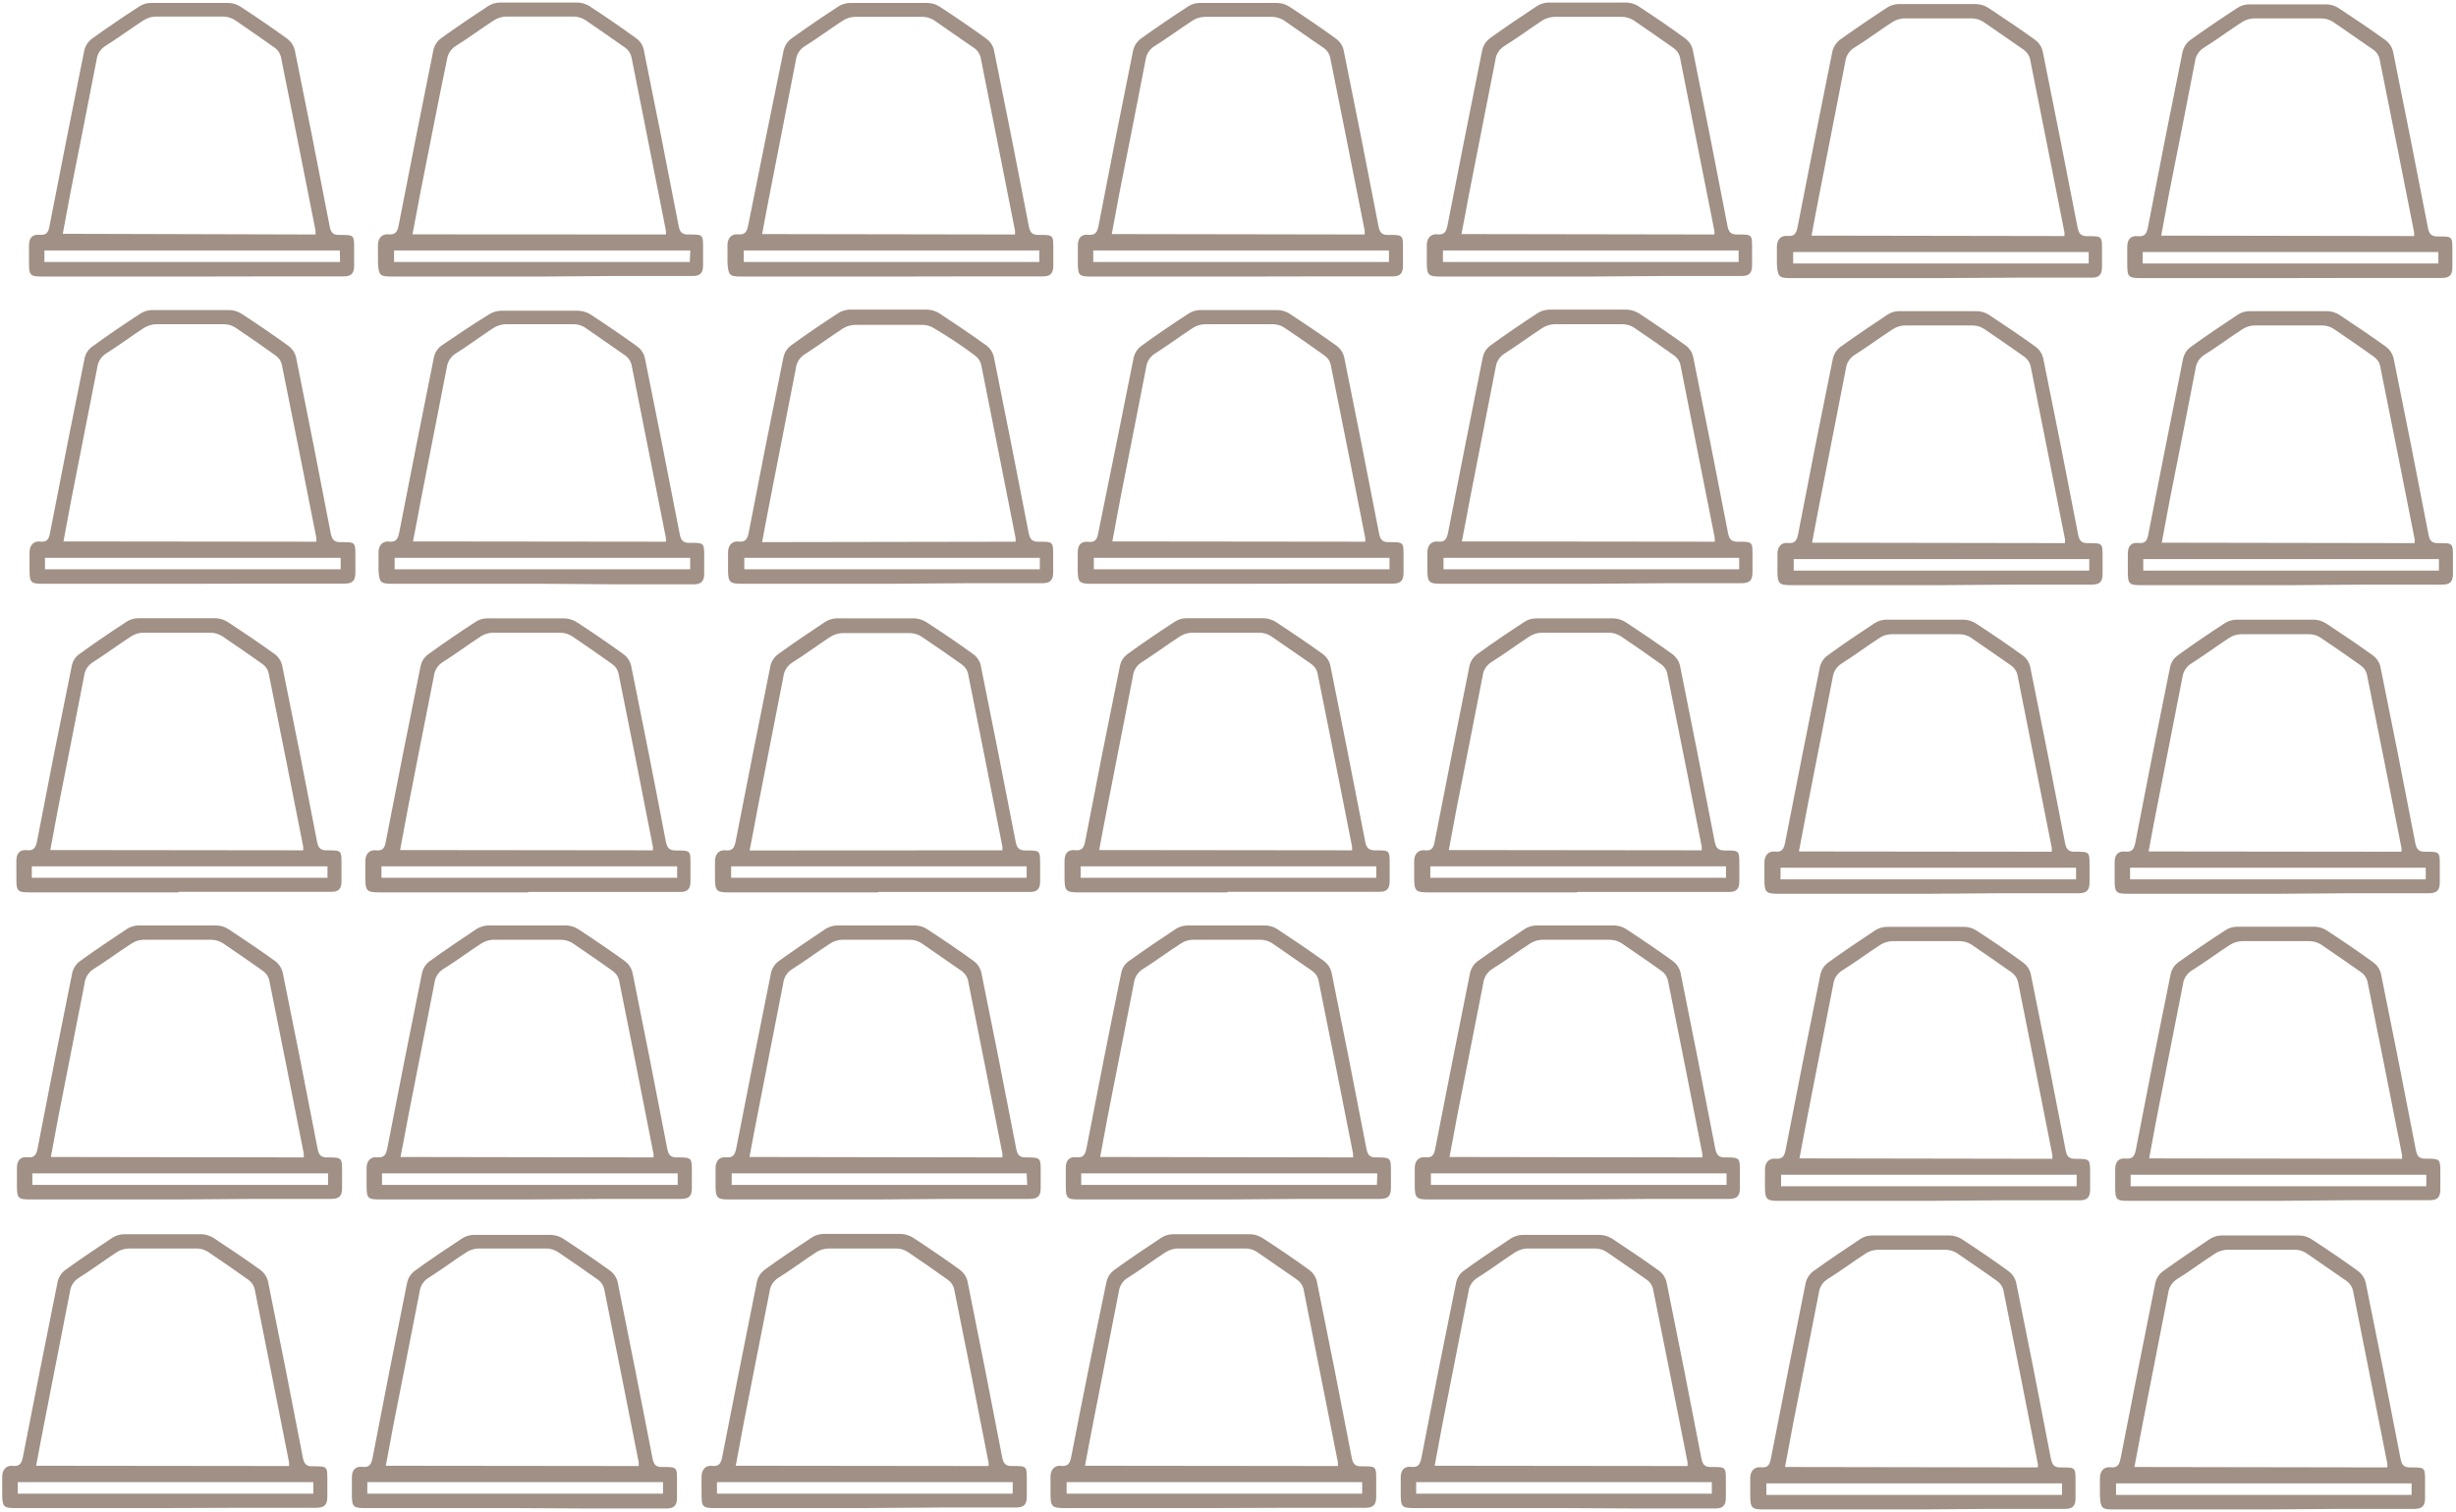 <svg width="458" height="282" viewBox="0 0 458 282" fill="none" xmlns="http://www.w3.org/2000/svg">
<g opacity="0.5">
<path d="M100.968 51.568H73.097C70.822 51.568 70.613 51.359 70.482 48.954C70.482 47.883 70.482 46.785 70.482 45.687C70.482 44.59 71.084 43.571 72.443 43.701C73.803 43.832 74.117 43.152 74.352 41.976C76.478 31.052 78.64 20.145 80.836 9.256C81.037 8.438 81.506 7.711 82.169 7.191C85.072 5.1 88.052 3.088 91.033 1.128C91.665 0.72 92.398 0.494 93.15 0.475C97.987 0.475 102.824 0.475 107.687 0.475C108.485 0.49 109.263 0.725 109.936 1.154C112.89 3.088 115.818 5.074 118.668 7.165C119.35 7.649 119.833 8.364 120.028 9.177C122.259 20.119 124.429 31.078 126.538 42.055C126.773 43.309 127.192 43.78 128.499 43.727C131.113 43.727 131.113 43.727 131.113 46.341C131.113 47.386 131.113 48.405 131.113 49.451C131.113 50.941 130.564 51.489 129.1 51.463C124.42 51.463 119.74 51.463 115.06 51.463L100.968 51.568ZM124.185 43.727C124.199 43.492 124.199 43.257 124.185 43.022C122.058 32.237 119.914 21.434 117.753 10.615C117.587 9.949 117.2 9.359 116.655 8.942C114.197 7.191 111.661 5.466 109.125 3.715C108.495 3.327 107.774 3.111 107.034 3.088C102.772 3.088 98.536 3.088 94.275 3.088C93.484 3.14 92.719 3.392 92.052 3.82C89.673 5.362 87.425 7.061 85.019 8.55C84.563 8.834 84.177 9.216 83.887 9.668C83.597 10.12 83.413 10.631 83.346 11.164C81.62 19.396 80.052 27.655 78.404 35.861C77.908 38.474 77.437 41.088 76.914 43.701L124.185 43.727ZM128.734 46.707H73.489V48.85H128.63L128.734 46.707Z" fill="#42210B"/>
<path d="M166.043 51.568H138.277C136.028 51.568 135.819 51.359 135.662 48.954C135.662 47.883 135.662 46.785 135.662 45.687C135.662 44.59 136.263 43.571 137.623 43.701C138.983 43.832 139.296 43.152 139.532 41.976C141.71 31.104 143.915 20.224 146.146 9.334C146.347 8.523 146.806 7.798 147.454 7.27C150.382 5.179 153.336 3.166 156.343 1.206C156.966 0.799 157.69 0.573 158.435 0.553C163.298 0.553 168.135 0.553 172.971 0.553C173.77 0.566 174.548 0.801 175.22 1.232C178.174 3.166 181.103 5.153 183.979 7.243C184.652 7.735 185.133 8.447 185.338 9.256C187.569 20.198 189.739 31.157 191.848 42.133C192.084 43.388 192.502 43.858 193.809 43.806C196.424 43.806 196.424 43.806 196.424 46.419C196.424 47.465 196.424 48.484 196.424 49.529C196.424 51.019 195.849 51.568 194.384 51.541C189.704 51.541 185.024 51.541 180.344 51.541L166.043 51.568ZM189.286 43.727C189.3 43.492 189.3 43.257 189.286 43.022C187.142 32.228 185.024 21.434 182.854 10.615C182.662 9.969 182.268 9.401 181.73 8.994C179.116 7.243 176.736 5.519 174.174 3.768C173.545 3.376 172.823 3.159 172.082 3.14C167.847 3.14 163.611 3.14 159.35 3.14C158.557 3.184 157.791 3.436 157.127 3.872C154.748 5.414 152.5 7.113 150.094 8.602C149.635 8.882 149.245 9.262 148.955 9.715C148.665 10.168 148.482 10.682 148.421 11.216C146.826 19.396 145.205 27.602 143.61 35.809C143.087 38.422 142.617 41.035 142.12 43.649L189.286 43.727ZM193.809 46.707H138.695V48.85H193.809V46.707Z" fill="#42210B"/>
<path d="M231.248 51.568H203.482C201.207 51.568 200.998 51.359 200.998 48.954V45.766C200.998 44.433 201.599 43.649 202.959 43.78C204.318 43.91 204.632 43.231 204.868 42.055C206.959 31.13 209.112 20.224 211.325 9.334C211.526 8.516 211.996 7.789 212.659 7.27C215.561 5.179 218.542 3.166 221.548 1.206C222.17 0.796 222.895 0.569 223.64 0.553C228.477 0.553 233.34 0.553 238.177 0.553C238.975 0.566 239.754 0.801 240.425 1.232C243.38 3.166 246.308 5.153 249.184 7.243C249.858 7.735 250.338 8.447 250.543 9.256C252.774 20.198 254.944 31.157 257.054 42.133C257.289 43.388 257.681 43.858 259.014 43.806C261.629 43.806 261.629 43.806 261.629 46.419C261.629 47.465 261.629 48.484 261.629 49.529C261.629 51.019 261.08 51.568 259.616 51.541C254.936 51.541 250.256 51.541 245.576 51.541L231.248 51.568ZM254.491 43.727C254.505 43.492 254.505 43.257 254.491 43.022C252.347 32.228 250.23 21.434 248.033 10.615C247.86 9.966 247.473 9.396 246.935 8.994C244.321 7.243 241.942 5.519 239.379 3.768C238.749 3.379 238.028 3.163 237.288 3.14C233.052 3.14 228.79 3.14 224.555 3.14C223.763 3.184 222.996 3.436 222.333 3.872C219.953 5.414 217.679 7.113 215.3 8.602C214.84 8.882 214.45 9.262 214.16 9.715C213.87 10.168 213.687 10.682 213.626 11.216C212.04 19.387 210.428 27.585 208.789 35.809C208.293 38.422 207.822 41.035 207.325 43.649L254.491 43.727ZM259.014 46.707H203.874V48.85H259.014V46.707Z" fill="#42210B"/>
<path d="M296.455 51.568H268.689C266.414 51.568 266.074 51.359 266.074 48.954C266.074 47.883 266.074 46.785 266.074 45.687C266.074 44.59 266.676 43.571 268.035 43.701C269.395 43.832 269.708 43.152 269.944 41.976C272.07 31.052 274.232 20.145 276.428 9.256C276.629 8.438 277.098 7.711 277.761 7.191C280.663 5.1 283.644 3.088 286.624 1.128C287.257 0.72 287.99 0.494 288.742 0.475C293.579 0.475 298.416 0.475 303.279 0.475C304.077 0.49 304.855 0.725 305.527 1.154C308.482 3.088 311.41 5.074 314.26 7.165C314.94 7.656 315.43 8.367 315.646 9.177C317.859 20.119 320.021 31.078 322.13 42.055C322.365 43.309 322.783 43.78 324.117 43.727C326.731 43.727 326.731 43.727 326.731 46.341C326.731 47.386 326.731 48.405 326.731 49.451C326.731 50.941 326.182 51.489 324.718 51.463C320.038 51.463 315.358 51.463 310.678 51.463L296.455 51.568ZM319.698 43.727C319.73 43.493 319.73 43.256 319.698 43.022C317.572 32.237 315.428 21.434 313.266 10.615C313.083 9.965 312.687 9.394 312.142 8.994C309.685 7.243 307.148 5.519 304.612 3.768C303.982 3.379 303.261 3.163 302.521 3.14C298.259 3.14 294.024 3.14 289.788 3.14C288.988 3.188 288.214 3.44 287.539 3.872C285.186 5.414 282.912 7.113 280.506 8.602C280.05 8.883 279.665 9.265 279.379 9.718C279.093 10.171 278.916 10.683 278.859 11.216C277.238 19.387 275.626 27.585 274.022 35.809C273.526 38.422 273.055 41.035 272.532 43.649L319.698 43.727ZM324.221 46.707H269.081V48.85H324.221V46.707Z" fill="#42210B"/>
<path d="M35.604 51.568H7.89C5.615 51.568 5.406 51.359 5.406 48.954V45.766C5.406 44.433 5.981 43.649 7.367 43.78C8.753 43.91 9.04 43.231 9.25 42.055C11.376 31.13 13.537 20.224 15.734 9.334C15.934 8.516 16.404 7.789 17.067 7.27C19.969 5.179 22.95 3.166 25.956 1.206C26.578 0.796 27.303 0.569 28.048 0.553C32.885 0.553 37.748 0.553 42.585 0.553C43.383 0.566 44.162 0.801 44.833 1.232C47.788 3.166 50.716 5.153 53.592 7.243C54.258 7.743 54.737 8.452 54.952 9.256C57.183 20.198 59.353 31.157 61.462 42.133C61.697 43.388 62.089 43.858 63.423 43.806C66.037 43.806 66.037 43.806 66.037 46.419C66.037 47.465 66.037 48.484 66.037 49.529C66.037 51.019 65.488 51.568 64.024 51.541C59.344 51.541 54.664 51.541 49.984 51.541L35.604 51.568ZM58.847 43.727C58.861 43.492 58.861 43.257 58.847 43.022C56.703 32.228 54.586 21.434 52.389 10.615C52.235 9.944 51.846 9.35 51.291 8.942C48.834 7.191 46.324 5.466 43.761 3.715C43.131 3.327 42.41 3.111 41.67 3.088C37.434 3.088 33.172 3.088 28.937 3.088C28.145 3.132 27.378 3.384 26.715 3.82C24.335 5.362 22.061 7.06 19.682 8.55C19.222 8.829 18.832 9.21 18.542 9.663C18.252 10.116 18.07 10.629 18.008 11.164C16.422 19.335 14.81 27.533 13.171 35.756C12.675 38.37 12.204 40.983 11.707 43.597L58.847 43.727ZM63.37 46.707H8.282V48.85H63.423L63.37 46.707Z" fill="#42210B"/>
<path d="M100.967 108.855H73.201C70.926 108.855 70.717 108.62 70.586 106.241C70.586 105.144 70.586 104.046 70.586 102.974C70.586 101.903 71.187 100.831 72.547 100.988C73.906 101.145 74.22 100.439 74.455 99.263C76.582 88.339 78.743 77.424 80.939 66.517C81.134 65.703 81.605 64.983 82.273 64.478C85.28 62.44 88.26 60.427 91.241 58.598C91.879 58.202 92.608 57.977 93.359 57.945C98.195 57.945 103.032 57.945 107.895 57.945C108.693 57.983 109.467 58.226 110.144 58.65C113.098 60.584 116.026 62.57 118.876 64.635C119.553 65.124 120.035 65.837 120.236 66.647C122.449 77.589 124.62 88.557 126.746 99.551C126.981 100.779 127.4 101.276 128.707 101.223C131.321 101.223 131.321 101.223 131.321 103.837C131.321 104.856 131.321 105.902 131.321 106.921C131.321 108.41 130.772 108.959 129.308 108.959C124.628 108.959 119.948 108.959 115.242 108.959L100.967 108.855ZM124.184 101.014C124.198 100.788 124.198 100.561 124.184 100.335C122.057 89.533 119.913 78.73 117.752 67.928C117.567 67.279 117.171 66.709 116.628 66.308C114.013 64.531 111.634 62.806 109.098 61.081C108.472 60.682 107.748 60.465 107.006 60.453C102.745 60.453 98.509 60.453 94.247 60.453C93.459 60.495 92.694 60.738 92.025 61.159C89.646 62.701 87.397 64.4 84.992 65.916C84.536 66.199 84.149 66.581 83.86 67.033C83.57 67.485 83.385 67.996 83.319 68.529C81.724 76.735 80.103 84.915 78.508 93.122C78.011 95.735 77.541 98.349 77.018 100.962L124.184 101.014ZM128.707 104.02H73.593V106.163H128.707V104.02Z" fill="#42210B"/>
<path d="M166.146 108.855H138.38C136.132 108.855 135.766 108.619 135.766 106.241C135.766 105.143 135.766 104.046 135.766 102.974C135.766 101.903 136.367 100.831 137.727 100.988C139.086 101.145 139.4 100.439 139.635 99.263C141.727 88.339 143.888 77.423 146.119 66.517C146.315 65.71 146.775 64.992 147.426 64.478C150.329 62.361 153.309 60.349 156.316 58.389C156.945 57.993 157.665 57.768 158.407 57.735C163.27 57.735 168.107 57.735 172.944 57.735C173.743 57.769 174.518 58.012 175.193 58.441C178.147 60.375 181.075 62.361 183.951 64.426C184.621 64.922 185.1 65.632 185.311 66.438C187.525 77.38 189.695 88.348 191.821 99.342C192.056 100.57 192.475 101.066 193.782 101.014C196.397 101.014 196.397 101.014 196.397 103.628C196.397 104.647 196.397 105.692 196.397 106.712C196.397 108.201 195.847 108.75 194.383 108.75C189.703 108.75 185.023 108.75 180.343 108.75L166.146 108.855ZM189.39 101.014C189.403 100.788 189.403 100.561 189.39 100.335C187.246 89.541 185.128 78.721 182.958 67.928C182.772 67.278 182.377 66.709 181.834 66.308C179.402 64.478 176.788 62.753 174.173 61.211C173.549 60.809 172.824 60.591 172.081 60.584C167.846 60.584 163.61 60.584 159.349 60.584C158.558 60.619 157.792 60.862 157.126 61.29C154.747 62.832 152.499 64.53 150.093 66.046C149.634 66.326 149.244 66.706 148.954 67.159C148.664 67.612 148.481 68.125 148.42 68.66C146.825 76.866 145.204 85.046 143.609 93.252C143.086 95.866 142.616 98.479 142.119 101.093L189.39 101.014ZM193.913 104.02H138.798V106.163H193.913V104.02Z" fill="#42210B"/>
<path d="M231.353 108.855H203.587C201.313 108.855 200.973 108.62 200.973 106.241V103.027C200.973 101.694 201.548 100.884 202.934 101.041C204.319 101.197 204.607 100.492 204.816 99.316C207.047 88.409 209.252 77.502 211.431 66.595C211.625 65.782 212.097 65.061 212.764 64.557C215.666 62.44 218.647 60.427 221.654 58.467C222.28 58.068 223.002 57.842 223.745 57.814C228.582 57.814 233.445 57.814 238.282 57.814C239.08 57.848 239.856 58.091 240.53 58.52C243.485 60.454 246.413 62.44 249.289 64.504C249.958 65.001 250.438 65.711 250.649 66.517C252.862 77.459 255.032 88.426 257.159 99.42C257.394 100.649 257.786 101.145 259.12 101.093C261.734 101.093 261.734 101.093 261.734 103.706C261.734 104.726 261.734 105.771 261.734 106.79C261.734 108.28 261.185 108.829 259.721 108.829C255.041 108.829 250.361 108.829 245.681 108.829L231.353 108.855ZM254.597 101.014C254.61 100.788 254.61 100.561 254.597 100.335C252.453 89.541 250.335 78.722 248.139 67.928C247.973 67.269 247.574 66.693 247.014 66.308C244.557 64.531 242.047 62.806 239.485 61.081C238.859 60.682 238.135 60.465 237.393 60.454C233.157 60.454 228.896 60.454 224.66 60.454C223.87 60.488 223.103 60.732 222.438 61.159C220.059 62.701 217.784 64.4 215.405 65.916C214.945 66.195 214.555 66.576 214.265 67.029C213.975 67.482 213.793 67.995 213.732 68.529C212.137 76.735 210.516 84.915 208.895 93.122C208.398 95.735 207.927 98.349 207.431 100.962L254.597 101.014ZM259.12 104.02H203.979V106.163H259.12V104.02Z" fill="#42210B"/>
<path d="M296.56 108.855H268.794C266.52 108.855 266.18 108.619 266.18 106.241C266.18 105.143 266.18 104.046 266.18 102.974C266.18 101.903 266.781 100.831 268.141 100.988C269.5 101.145 269.814 100.439 270.049 99.263C272.176 88.339 274.337 77.423 276.533 66.517C276.728 65.703 277.199 64.983 277.867 64.478C280.769 62.361 283.749 60.349 286.73 58.389C287.368 57.992 288.097 57.767 288.848 57.735C293.685 57.735 298.521 57.735 303.384 57.735C304.182 57.774 304.956 58.017 305.633 58.441C308.587 60.375 311.516 62.361 314.365 64.426C315.043 64.915 315.524 65.628 315.725 66.438C317.939 77.38 320.109 88.348 322.235 99.342C322.47 100.57 322.889 101.066 324.196 101.014C326.811 101.014 326.811 101.014 326.811 103.628C326.811 104.647 326.811 105.692 326.811 106.712C326.811 108.201 326.262 108.75 324.797 108.75C320.117 108.75 315.437 108.75 310.757 108.75L296.56 108.855ZM319.778 101.014C319.791 100.788 319.791 100.561 319.778 100.335C317.651 89.532 315.507 78.73 313.346 67.928C313.17 67.274 312.772 66.701 312.222 66.308C309.764 64.53 307.228 62.806 304.692 61.081C304.066 60.682 303.342 60.465 302.6 60.453C298.338 60.453 294.103 60.453 289.867 60.453C289.07 60.492 288.295 60.735 287.619 61.159C285.24 62.701 282.991 64.4 280.586 65.915C280.13 66.199 279.743 66.581 279.454 67.033C279.164 67.485 278.979 67.996 278.912 68.529C277.318 76.735 275.697 84.915 274.102 93.122C273.605 95.735 273.134 98.349 272.611 100.962L319.778 101.014ZM324.327 104.02H269.186V106.163H324.327V104.02Z" fill="#42210B"/>
<path d="M35.76 108.855H7.994C5.719 108.855 5.51 108.62 5.51 106.241C5.51 105.144 5.51 104.046 5.51 102.975C5.51 101.903 6.085 100.831 7.471 100.988C8.856 101.145 9.144 100.439 9.353 99.263C11.462 88.339 13.623 77.424 15.837 66.517C16.082 65.713 16.6 65.02 17.301 64.557C20.203 62.44 23.184 60.427 26.191 58.467C26.817 58.068 27.539 57.842 28.282 57.814C33.119 57.814 37.982 57.814 42.819 57.814C43.618 57.848 44.393 58.091 45.068 58.52C48.022 60.454 50.95 62.44 53.8 64.504C54.476 65 54.964 65.709 55.186 66.517C57.399 77.459 59.561 88.426 61.67 99.42C61.931 100.649 62.324 101.145 63.657 101.093C66.271 101.093 66.271 101.093 66.271 103.706C66.271 104.726 66.271 105.771 66.271 106.79C66.271 108.28 65.722 108.829 64.258 108.829C59.578 108.829 54.898 108.829 50.218 108.829L35.76 108.855ZM59.003 101.014C59.017 100.788 59.017 100.561 59.003 100.335C56.859 89.541 54.741 78.722 52.545 67.928C52.38 67.269 51.98 66.693 51.421 66.308C48.963 64.531 46.453 62.806 43.891 61.081C43.266 60.682 42.541 60.465 41.799 60.454C37.564 60.454 33.302 60.454 29.067 60.454C28.269 60.492 27.495 60.735 26.818 61.159C24.465 62.701 22.191 64.4 19.785 65.916C19.333 66.201 18.95 66.584 18.665 67.036C18.38 67.488 18.2 67.998 18.138 68.529C16.543 76.735 14.896 84.915 13.301 93.122C12.804 95.735 12.334 98.349 11.837 100.962L59.003 101.014ZM63.526 104.02H8.386V106.163H63.526V104.02Z" fill="#42210B"/>
<path d="M426.945 51.855H399.179C396.904 51.855 396.695 51.62 396.695 49.242V46.027C396.695 44.694 397.297 43.91 398.656 44.041C400.016 44.172 400.329 43.518 400.565 42.316C402.656 31.392 404.809 20.485 407.023 9.596C407.224 8.778 407.693 8.051 408.356 7.531C411.258 5.44 414.239 3.428 417.246 1.468C417.867 1.057 418.592 0.831 419.337 0.814C424.174 0.814 429.037 0.814 433.874 0.814C434.674 0.836 435.453 1.081 436.122 1.52C439.077 3.454 442.005 5.44 444.881 7.505C445.55 8.001 446.03 8.711 446.241 9.517C448.454 20.459 450.624 31.418 452.751 42.395C452.986 43.649 453.378 44.119 454.712 44.093C457.326 44.093 457.326 44.093 457.326 46.707C457.326 47.752 457.326 48.797 457.326 49.817C457.326 51.306 456.777 51.855 455.313 51.829C450.633 51.829 445.953 51.829 441.273 51.829L426.945 51.855ZM450.189 44.015C450.202 43.789 450.202 43.562 450.189 43.335C448.045 32.516 445.927 21.722 443.731 10.928C443.565 10.277 443.177 9.703 442.633 9.308C440.018 7.531 437.639 5.806 435.077 4.081C434.448 3.686 433.727 3.461 432.985 3.428C428.749 3.428 424.488 3.428 420.252 3.428C419.46 3.472 418.693 3.724 418.03 4.16C415.651 5.702 413.376 7.4 410.997 8.89C410.537 9.169 410.147 9.55 409.857 10.003C409.567 10.456 409.385 10.969 409.323 11.504C407.737 19.692 406.125 27.89 404.487 36.096C403.99 38.71 403.519 41.323 403.022 43.937L450.189 44.015ZM454.712 46.994H399.571V49.137H454.712V46.994Z" fill="#42210B"/>
<path d="M361.74 51.855H333.974C331.725 51.855 331.516 51.62 331.359 49.242C331.359 48.17 331.359 47.073 331.359 45.975C331.359 44.877 331.961 43.858 333.32 43.989C334.68 44.12 334.994 43.466 335.229 42.264C337.355 31.34 339.517 20.433 341.713 9.543C341.914 8.732 342.373 8.008 343.02 7.479C345.948 5.388 348.903 3.376 351.91 1.416C352.533 1.009 353.257 0.783 354.001 0.762C358.864 0.762 363.701 0.762 368.538 0.762C369.338 0.784 370.117 1.029 370.786 1.468C373.741 3.402 376.669 5.388 379.545 7.453C380.214 7.949 380.694 8.659 380.905 9.465C383.118 20.407 385.288 31.366 387.415 42.342C387.65 43.597 388.068 44.067 389.376 44.041C391.99 44.041 391.99 44.041 391.99 46.654C391.99 47.7 391.99 48.745 391.99 49.764C391.99 51.254 391.415 51.803 389.951 51.777C385.271 51.777 380.591 51.777 375.911 51.777L361.74 51.855ZM384.983 44.015C384.997 43.789 384.997 43.562 384.983 43.335C382.839 32.516 380.722 21.722 378.552 10.929C378.366 10.279 377.971 9.709 377.427 9.308C374.813 7.531 372.434 5.806 369.871 4.081C369.252 3.686 368.54 3.461 367.806 3.428C363.544 3.428 359.309 3.428 355.047 3.428C354.255 3.472 353.488 3.724 352.825 4.16C350.445 5.702 348.197 7.4 345.792 8.89C345.332 9.169 344.942 9.55 344.652 10.003C344.362 10.456 344.179 10.969 344.118 11.504C342.523 19.684 340.902 27.89 339.308 36.096C338.785 38.71 338.314 41.323 337.817 43.937L384.983 44.015ZM389.506 46.994H334.392V49.137H389.506V46.994Z" fill="#42210B"/>
<path d="M427.051 109.116H399.285C397.01 109.116 396.801 108.907 396.801 106.503V103.236C396.801 101.903 397.376 101.093 398.762 101.25C400.147 101.406 400.435 100.701 400.644 99.525C402.771 88.6 404.932 77.685 407.128 66.778C407.329 65.967 407.799 65.248 408.462 64.74C411.364 62.649 414.344 60.636 417.351 58.65C417.975 58.247 418.7 58.03 419.443 58.023C424.279 58.023 429.142 58.023 433.979 58.023C434.778 58.036 435.556 58.271 436.228 58.703C439.182 60.636 442.111 62.623 444.987 64.687C445.656 65.195 446.135 65.913 446.346 66.726C448.577 77.667 450.747 88.627 452.856 99.603C453.092 100.858 453.484 101.328 454.817 101.276C457.432 101.276 457.432 101.276 457.432 103.889C457.432 104.908 457.432 105.954 457.432 106.999C457.432 108.489 456.883 109.012 455.419 109.012C450.739 109.012 446.058 109.012 441.378 109.012L427.051 109.116ZM450.294 101.276C450.308 101.041 450.308 100.805 450.294 100.57C448.15 89.776 446.032 78.957 443.836 68.163C443.671 67.504 443.271 66.929 442.712 66.543C440.254 64.766 437.744 63.067 435.182 61.316C434.557 60.917 433.832 60.7 433.09 60.689C428.855 60.689 424.593 60.689 420.358 60.689C419.563 60.719 418.793 60.973 418.135 61.42C415.756 62.936 413.481 64.661 411.102 66.151C410.643 66.43 410.253 66.811 409.963 67.264C409.673 67.717 409.49 68.23 409.429 68.764C407.843 76.971 406.231 85.168 404.592 93.357C404.095 95.97 403.625 98.584 403.128 101.197L450.294 101.276ZM454.817 104.255H399.677V106.398H454.817V104.255Z" fill="#42210B"/>
<path d="M361.844 109.116H334.077C331.829 109.116 331.463 108.907 331.463 106.503C331.463 105.405 331.463 104.333 331.463 103.236C331.463 102.138 332.064 101.093 333.424 101.25C334.783 101.406 335.097 100.701 335.332 99.525C337.424 88.6 339.585 77.685 341.816 66.778C342.017 65.974 342.477 65.258 343.124 64.74C346.052 62.649 349.006 60.636 352.013 58.65C352.639 58.251 353.363 58.034 354.105 58.023C358.968 58.023 363.805 58.023 368.641 58.023C369.44 58.036 370.218 58.271 370.89 58.703C373.844 60.636 376.773 62.623 379.649 64.687C380.318 65.195 380.797 65.913 381.008 66.726C383.239 77.667 385.409 88.627 387.518 99.603C387.754 100.858 388.172 101.328 389.479 101.276C392.094 101.276 392.094 101.276 392.094 103.889C392.094 104.908 392.094 105.954 392.094 106.999C392.094 108.489 391.545 109.012 390.081 109.012C385.401 109.012 380.721 109.012 376.041 109.012L361.844 109.116ZM385.087 101.276C385.101 101.041 385.101 100.805 385.087 100.57C382.943 89.776 380.825 78.957 378.655 68.163C378.47 67.514 378.074 66.944 377.531 66.543C375.047 64.766 372.537 63.067 369.975 61.316C369.351 60.913 368.626 60.696 367.883 60.689C363.648 60.689 359.412 60.689 355.151 60.689C354.356 60.719 353.585 60.973 352.928 61.42C350.549 62.936 348.3 64.661 345.895 66.151C345.435 66.43 345.046 66.811 344.756 67.264C344.466 67.717 344.283 68.23 344.222 68.764C342.627 76.971 341.006 85.177 339.411 93.357C338.888 95.97 338.418 98.584 337.921 101.197L385.087 101.276ZM389.61 104.255H334.496V106.398H389.61V104.255Z" fill="#42210B"/>
<path d="M98.51 166.403H70.743C68.469 166.403 68.129 166.168 68.129 163.79C68.129 162.718 68.129 161.621 68.129 160.549C68.129 159.477 68.704 158.406 70.09 158.563C71.475 158.72 71.763 158.014 71.972 156.812C74.081 145.888 76.243 134.981 78.456 124.091C78.651 123.278 79.122 122.557 79.79 122.053C82.692 119.936 85.672 117.924 88.679 115.963C89.301 115.553 90.026 115.326 90.771 115.31C95.608 115.31 100.471 115.31 105.307 115.31C106.105 115.349 106.879 115.592 107.556 116.016C110.51 117.95 113.439 119.936 116.289 122.001C116.964 122.496 117.453 123.205 117.674 124.013C119.905 134.955 122.067 145.914 124.158 156.89C124.42 158.145 124.812 158.615 126.145 158.589C128.76 158.589 128.76 158.589 128.76 161.202C128.76 162.248 128.76 163.293 128.76 164.312C128.76 165.802 128.211 166.351 126.747 166.325H98.51V166.403ZM121.753 158.563C121.785 158.337 121.785 158.109 121.753 157.883C119.635 147.064 117.517 136.27 115.321 125.476C115.145 124.823 114.748 124.25 114.197 123.856C111.739 122.079 109.203 120.354 106.667 118.629C106.038 118.234 105.317 118.009 104.575 117.976C100.34 117.976 96.078 117.976 91.843 117.976C91.043 118.023 90.269 118.275 89.594 118.708C87.241 120.25 84.966 121.948 82.561 123.464C82.106 123.746 81.722 124.128 81.436 124.581C81.151 125.034 80.972 125.546 80.914 126.078C79.293 134.284 77.672 142.464 76.077 150.67C75.58 153.284 75.11 155.897 74.613 158.511L121.753 158.563ZM126.276 161.542H71.136V163.685H126.276V161.542Z" fill="#42210B"/>
<path d="M163.715 166.403H135.949C133.674 166.403 133.334 166.168 133.334 163.79C133.334 162.718 133.334 161.621 133.334 160.549C133.334 159.477 133.935 158.406 135.295 158.563C136.654 158.72 136.968 158.014 137.203 156.812C139.33 145.888 141.491 134.981 143.688 124.091C143.882 123.278 144.353 122.557 145.021 122.053C147.923 119.936 150.904 117.924 153.884 115.963C154.517 115.556 155.249 115.33 156.002 115.31C160.839 115.31 165.676 115.31 170.539 115.31C171.328 115.348 172.094 115.591 172.761 116.016C175.742 117.95 178.67 119.936 181.52 122.001C182.197 122.489 182.679 123.202 182.879 124.013C185.093 134.955 187.263 145.914 189.389 156.89C189.625 158.145 190.043 158.615 191.35 158.589C193.965 158.589 193.965 158.589 193.965 161.202C193.965 162.248 193.965 163.293 193.965 164.312C193.965 165.802 193.416 166.351 191.952 166.325H163.715V166.403ZM186.932 158.563C186.946 158.337 186.946 158.11 186.932 157.883C184.805 147.064 182.661 136.261 180.5 125.476C180.306 124.859 179.922 124.319 179.402 123.934C176.918 122.157 174.408 120.432 171.846 118.708C171.228 118.309 170.515 118.083 169.78 118.054C165.519 118.054 161.283 118.054 157.022 118.054C156.231 118.106 155.466 118.358 154.799 118.786C152.42 120.328 150.172 122.027 147.766 123.542C147.308 123.823 146.919 124.204 146.629 124.657C146.339 125.11 146.156 125.622 146.093 126.156C144.498 134.362 142.877 142.542 141.282 150.749C140.785 153.362 140.315 155.975 139.792 158.589L186.932 158.563ZM191.455 161.542H136.341V163.685H191.455V161.542Z" fill="#42210B"/>
<path d="M228.896 166.403H201.13C198.882 166.403 198.516 166.168 198.516 163.789V160.523C198.516 159.164 199.117 158.38 200.477 158.536C201.836 158.693 202.15 157.988 202.385 156.785C204.477 145.861 206.638 134.954 208.869 124.065C209.053 123.253 209.515 122.532 210.176 122.026C213.079 119.909 216.059 117.897 219.066 115.937C219.689 115.53 220.413 115.304 221.157 115.284C226.02 115.284 230.857 115.284 235.694 115.284C236.493 115.317 237.268 115.561 237.943 115.989C240.897 117.923 243.825 119.91 246.701 121.974C247.371 122.471 247.85 123.181 248.061 123.986C250.275 134.928 252.445 145.887 254.571 156.864C254.806 158.118 255.225 158.589 256.532 158.563C259.147 158.563 259.147 158.563 259.147 161.176C259.147 162.221 259.147 163.267 259.147 164.286C259.147 165.776 258.597 166.325 257.133 166.298H228.896V166.403ZM252.14 158.563C252.153 158.336 252.153 158.109 252.14 157.883C249.996 147.063 247.878 136.27 245.682 125.476C245.517 124.824 245.128 124.251 244.584 123.856C241.969 122.079 239.59 120.354 237.028 118.629C236.401 118.229 235.679 118.004 234.936 117.976C230.7 117.976 226.439 117.976 222.203 117.976C221.411 118.019 220.644 118.272 219.981 118.707C217.602 120.249 215.327 121.948 212.948 123.464C212.485 123.74 212.094 124.12 211.803 124.574C211.513 125.027 211.332 125.542 211.275 126.077C209.68 134.284 208.059 142.464 206.464 150.67C205.941 153.283 205.47 155.897 204.974 158.51L252.14 158.563ZM256.663 161.542H201.522V163.685H256.663V161.542Z" fill="#42210B"/>
<path d="M294.102 166.403H266.335C264.061 166.403 263.721 166.168 263.721 163.79C263.721 162.718 263.721 161.621 263.721 160.549C263.721 159.477 264.296 158.406 265.682 158.563C267.067 158.72 267.355 158.014 267.564 156.812C269.691 145.888 271.852 134.981 274.048 124.091C274.243 123.278 274.714 122.557 275.381 122.053C278.284 119.936 281.264 117.924 284.271 115.963C284.892 115.553 285.618 115.326 286.363 115.31C291.199 115.31 296.062 115.31 300.899 115.31C301.698 115.344 302.473 115.587 303.148 116.016C306.102 117.95 309.03 119.936 311.906 122.001C312.567 122.505 313.044 123.212 313.266 124.013C315.48 134.955 317.641 145.914 319.75 156.89C320.011 158.145 320.404 158.615 321.737 158.589C324.352 158.589 324.352 158.589 324.352 161.202C324.352 162.248 324.352 163.293 324.352 164.312C324.352 165.802 323.803 166.351 322.338 166.325H294.102V166.403ZM317.345 158.563C317.358 158.337 317.358 158.11 317.345 157.883C315.201 147.064 313.083 136.27 310.887 125.476C310.721 124.818 310.322 124.242 309.763 123.856C307.305 122.079 304.795 120.354 302.233 118.629C301.604 118.234 300.883 118.009 300.141 117.976C295.906 117.976 291.644 117.976 287.408 117.976C286.616 118.019 285.849 118.272 285.186 118.708C282.807 120.25 280.532 121.948 278.127 123.464C277.672 123.746 277.287 124.128 277.002 124.581C276.716 125.034 276.538 125.546 276.48 126.078C274.885 134.284 273.264 142.464 271.643 150.67C271.146 153.284 270.675 155.897 270.179 158.511L317.345 158.563ZM321.868 161.542H266.727V163.685H321.868V161.542Z" fill="#42210B"/>
<path d="M33.303 166.403H5.537C3.262 166.403 3.053 166.168 3.053 163.789V160.523C3.053 159.164 3.654 158.38 5.014 158.536C6.373 158.693 6.687 157.988 6.922 156.785C9.014 145.861 11.175 134.954 13.406 124.065C13.581 123.25 14.046 122.526 14.713 122.026C17.616 119.909 20.596 117.897 23.603 115.937C24.226 115.53 24.95 115.304 25.695 115.284C30.531 115.284 35.394 115.284 40.231 115.284C41.03 115.317 41.805 115.561 42.48 115.989C45.434 117.923 48.362 119.91 51.239 121.974C51.908 122.471 52.387 123.181 52.598 123.986C54.829 134.928 56.999 145.887 59.108 156.864C59.343 158.118 59.736 158.589 61.069 158.563C63.684 158.563 63.684 158.563 63.684 161.176C63.684 162.221 63.684 163.267 63.684 164.286C63.684 165.776 63.135 166.325 61.67 166.298H33.303V166.403ZM56.546 158.563C56.56 158.336 56.56 158.109 56.546 157.883C54.402 147.063 52.284 136.27 50.088 125.476C49.923 124.824 49.534 124.251 48.99 123.856C46.506 122.079 43.996 120.354 41.434 118.629C40.807 118.229 40.085 118.004 39.342 117.976C35.107 117.976 30.845 117.976 26.61 117.976C25.817 118.019 25.05 118.272 24.387 118.707C22.008 120.249 19.733 121.948 17.354 123.464C16.892 123.74 16.5 124.12 16.21 124.574C15.919 125.027 15.738 125.542 15.681 126.077C14.086 134.284 12.465 142.464 10.844 150.67C10.347 153.283 9.877 155.897 9.38 158.51L56.546 158.563ZM61.069 161.542H5.929V163.685H61.069V161.542Z" fill="#42210B"/>
<path d="M98.613 223.664H70.847C68.572 223.664 68.363 223.455 68.363 221.05C68.363 219.953 68.363 218.881 68.363 217.784C68.363 216.686 68.965 215.641 70.324 215.797C71.684 215.954 71.998 215.249 72.233 214.073C74.342 203.148 76.503 192.241 78.717 181.352C78.91 180.531 79.381 179.801 80.05 179.287C82.952 177.197 85.933 175.184 88.913 173.198C89.553 172.81 90.283 172.594 91.031 172.571C95.868 172.571 100.705 172.571 105.568 172.571C106.366 172.586 107.144 172.821 107.816 173.25C110.771 175.184 113.699 177.17 116.549 179.235C117.225 179.741 117.713 180.459 117.935 181.274C120.148 192.215 122.31 203.174 124.419 214.151C124.654 215.405 125.072 215.876 126.406 215.824C129.02 215.824 129.02 215.954 129.02 218.437C129.02 219.482 129.02 220.502 129.02 221.547C129.02 223.037 128.471 223.559 127.007 223.559C122.327 223.559 117.647 223.559 112.967 223.559L98.613 223.664ZM121.857 215.824C121.888 215.589 121.888 215.352 121.857 215.118C119.739 204.324 117.621 193.505 115.425 182.711C115.249 182.057 114.851 181.485 114.301 181.091C111.843 179.314 109.307 177.615 106.771 175.864C106.14 175.476 105.419 175.259 104.679 175.237C100.417 175.237 96.182 175.237 91.946 175.237C91.144 175.272 90.367 175.525 89.698 175.968C87.345 177.484 85.07 179.209 82.665 180.699C82.209 180.979 81.823 181.361 81.537 181.814C81.252 182.267 81.074 182.78 81.018 183.312C79.397 191.518 77.784 199.716 76.181 207.905C75.684 210.518 75.213 213.132 74.69 215.745L121.857 215.824ZM126.38 218.803H71.239V220.946H126.38V218.803Z" fill="#42210B"/>
<path d="M163.716 223.664H136.054C133.779 223.664 133.439 223.455 133.439 221.05C133.439 219.953 133.439 218.881 133.439 217.784C133.439 216.686 134.041 215.641 135.4 215.797C136.76 215.954 137.074 215.249 137.309 214.073C139.435 203.148 141.597 192.241 143.793 181.352C143.986 180.531 144.457 179.801 145.126 179.287C148.029 177.197 150.983 175.184 153.99 173.198C154.628 172.807 155.359 172.59 156.107 172.571C160.936 172.571 165.772 172.571 170.618 172.571C171.416 172.584 172.195 172.819 172.867 173.25C175.847 175.184 178.775 177.17 181.625 179.235C182.295 179.743 182.774 180.461 182.985 181.274C185.216 192.215 187.386 203.174 189.495 214.151C189.73 215.405 190.149 215.876 191.456 215.824C194.07 215.824 194.07 215.954 194.07 218.437C194.07 219.482 194.07 220.502 194.07 221.547C194.07 223.037 193.495 223.559 192.057 223.559C187.351 223.559 182.671 223.559 177.991 223.559L163.716 223.664ZM186.933 215.824C186.946 215.589 186.946 215.353 186.933 215.118C184.789 204.324 182.671 193.505 180.501 182.711C180.315 182.062 179.92 181.492 179.377 181.091C176.762 179.314 174.383 177.615 171.821 175.864C171.201 175.473 170.488 175.256 169.755 175.237C165.494 175.237 161.258 175.237 156.996 175.237C156.202 175.271 155.433 175.524 154.774 175.968C152.395 177.484 150.146 179.209 147.741 180.699C147.281 180.978 146.891 181.359 146.601 181.812C146.311 182.265 146.129 182.778 146.068 183.312C144.473 191.518 142.852 199.725 141.257 207.905C140.734 210.518 140.263 213.132 139.767 215.745L186.933 215.824ZM191.456 218.803H136.446V220.946H191.56L191.456 218.803Z" fill="#42210B"/>
<path d="M229.079 223.664H201.234C198.959 223.664 198.75 223.455 198.75 221.05V217.784C198.75 216.451 199.351 215.641 200.711 215.797C202.07 215.954 202.384 215.249 202.619 214.073C204.711 203.148 206.872 192.241 209.104 181.352C209.277 180.529 209.741 179.796 210.411 179.287C213.313 177.197 216.293 175.184 219.3 173.198C219.931 172.81 220.652 172.594 221.392 172.571C226.255 172.571 231.092 172.571 235.929 172.571C236.727 172.584 237.505 172.819 238.177 173.25C241.132 175.184 244.06 177.17 246.936 179.235C247.605 179.743 248.084 180.461 248.295 181.274C250.526 192.215 252.696 203.174 254.805 214.151C255.041 215.405 255.459 215.876 256.766 215.824C259.381 215.824 259.381 215.954 259.381 218.437C259.381 219.482 259.381 220.502 259.381 221.547C259.381 223.037 258.832 223.559 257.368 223.559C252.688 223.559 248.008 223.559 243.328 223.559L229.079 223.664ZM252.322 215.824C252.335 215.589 252.335 215.353 252.322 215.118C250.178 204.324 248.06 193.505 245.864 182.711C245.699 182.059 245.31 181.486 244.766 181.091C242.151 179.314 239.772 177.615 237.21 175.864C236.581 175.472 235.859 175.256 235.118 175.237C230.883 175.237 226.621 175.237 222.385 175.237C221.591 175.267 220.82 175.521 220.163 175.968C217.784 177.484 215.509 179.209 213.13 180.699C212.67 180.978 212.28 181.359 211.99 181.812C211.7 182.265 211.518 182.778 211.457 183.312C209.853 191.518 208.241 199.716 206.62 207.905C206.123 210.518 205.652 213.132 205.156 215.745L252.322 215.824ZM256.845 218.803H201.626V220.946H256.766L256.845 218.803Z" fill="#42210B"/>
<path d="M294.207 223.664H266.441C264.166 223.664 263.826 223.455 263.826 221.05C263.826 219.953 263.826 218.881 263.826 217.784C263.826 216.686 264.401 215.641 265.787 215.797C267.173 215.954 267.46 215.249 267.67 214.073C269.796 203.148 271.957 192.241 274.154 181.352C274.347 180.531 274.818 179.801 275.487 179.287C278.389 177.197 281.37 175.184 284.376 173.198C285.005 172.806 285.727 172.59 286.468 172.571C291.305 172.571 296.168 172.571 301.005 172.571C301.802 172.586 302.58 172.821 303.253 173.25C306.208 175.184 309.136 177.17 311.986 179.235C312.662 179.741 313.15 180.459 313.371 181.274C315.585 192.215 317.746 203.174 319.856 214.151C320.117 215.405 320.509 215.876 321.843 215.824C324.457 215.824 324.457 215.954 324.457 218.437C324.457 219.482 324.457 220.502 324.457 221.547C324.457 223.037 323.908 223.559 322.444 223.559C317.764 223.559 313.084 223.559 308.404 223.559L294.207 223.664ZM317.45 215.824C317.482 215.589 317.482 215.352 317.45 215.118C315.332 204.324 313.215 193.505 311.018 182.711C310.842 182.057 310.445 181.485 309.894 181.091C307.437 179.314 304.9 177.615 302.364 175.864C301.734 175.476 301.013 175.259 300.273 175.237C296.037 175.237 291.775 175.237 287.54 175.237C286.738 175.272 285.961 175.525 285.291 175.968C282.938 177.484 280.664 179.209 278.258 180.699C277.806 180.984 277.423 181.366 277.138 181.819C276.853 182.271 276.673 182.781 276.611 183.312C275.016 191.518 273.369 199.725 271.774 207.905C271.278 210.518 270.807 213.132 270.31 215.745L317.45 215.824ZM321.973 218.803H266.833V220.946H321.973V218.803Z" fill="#42210B"/>
<path d="M33.408 223.664H5.642C3.367 223.664 3.158 223.455 3.158 221.05V217.784C3.158 216.451 3.76 215.641 5.119 215.797C6.479 215.954 6.792 215.249 7.028 214.073C9.119 203.148 11.272 192.241 13.486 181.352C13.679 180.531 14.15 179.801 14.819 179.287C17.721 177.197 20.702 175.184 23.708 173.198C24.337 172.806 25.059 172.59 25.8 172.571C30.637 172.571 35.5 172.571 40.337 172.571C41.135 172.584 41.914 172.819 42.585 173.25C45.54 175.184 48.468 177.17 51.344 179.235C52.013 179.743 52.492 180.461 52.703 181.274C54.935 192.215 57.105 203.174 59.214 214.151C59.449 215.405 59.841 215.876 61.175 215.824C63.789 215.824 63.789 215.954 63.789 218.437C63.789 219.482 63.789 220.502 63.789 221.547C63.789 223.037 63.24 223.559 61.776 223.559C57.096 223.559 52.416 223.559 47.736 223.559L33.408 223.664ZM56.651 215.824C56.665 215.589 56.665 215.353 56.651 215.118C54.508 204.324 52.39 193.505 50.194 182.711C50.028 182.059 49.64 181.486 49.096 181.091C46.612 179.314 44.102 177.615 41.539 175.864C40.909 175.476 40.188 175.259 39.448 175.237C35.212 175.237 30.951 175.237 26.715 175.237C25.92 175.267 25.15 175.521 24.493 175.968C22.113 177.484 19.839 179.209 17.46 180.699C17 180.978 16.61 181.359 16.32 181.812C16.03 182.265 15.848 182.778 15.786 183.312C14.183 191.518 12.57 199.716 10.95 207.905C10.453 210.518 9.982 213.132 9.485 215.745L56.651 215.824ZM61.175 218.803H6.034V220.946H61.175V218.803Z" fill="#42210B"/>
<path d="M424.594 166.664H396.828C394.579 166.664 394.344 166.429 394.344 164.051V160.784C394.344 159.451 394.945 158.641 396.305 158.798C397.664 158.954 397.978 158.249 398.213 157.073C400.305 146.149 402.466 135.233 404.697 124.326C404.881 123.515 405.344 122.793 406.005 122.288C408.907 120.171 411.887 118.158 414.894 116.198C415.523 115.803 416.243 115.578 416.986 115.545C421.849 115.545 426.685 115.545 431.522 115.545C432.321 115.579 433.096 115.822 433.771 116.251C436.725 118.185 439.653 120.171 442.529 122.235C443.199 122.732 443.678 123.442 443.889 124.248C446.12 135.189 448.29 146.157 450.399 157.151C450.634 158.379 451.053 158.876 452.36 158.824C454.975 158.824 454.975 158.824 454.975 161.437C454.975 162.457 454.975 163.502 454.975 164.521C454.975 166.011 454.426 166.56 452.961 166.56C448.281 166.56 443.601 166.56 438.921 166.56L424.594 166.664ZM447.837 158.824C447.851 158.597 447.851 158.371 447.837 158.144C445.693 147.351 443.575 136.531 441.379 125.737C441.214 125.086 440.825 124.512 440.281 124.117C437.797 122.34 435.287 120.615 432.725 118.89C432.101 118.487 431.376 118.27 430.633 118.263C426.398 118.263 422.136 118.263 417.901 118.263C417.108 118.284 416.338 118.529 415.678 118.969C413.299 120.51 411.024 122.209 408.645 123.725C408.185 124.004 407.796 124.385 407.506 124.838C407.216 125.291 407.033 125.804 406.972 126.338C405.377 134.545 403.756 142.725 402.161 150.931C401.638 153.545 401.168 156.158 400.671 158.772L447.837 158.824ZM452.36 161.803H397.22V163.972H452.36V161.803Z" fill="#42210B"/>
<path d="M359.412 166.664H331.646C329.371 166.664 329.031 166.429 329.031 164.051C329.031 162.953 329.031 161.855 329.031 160.784C329.031 159.712 329.633 158.641 330.992 158.798C332.352 158.954 332.665 158.249 332.901 157.073C335.027 146.149 337.189 135.233 339.385 124.326C339.579 123.513 340.051 122.792 340.718 122.288C343.62 120.171 346.601 118.158 349.581 116.198C350.219 115.802 350.949 115.577 351.699 115.545C356.536 115.545 361.373 115.545 366.236 115.545C367.026 115.579 367.793 115.823 368.458 116.251C371.439 118.185 374.367 120.171 377.217 122.235C377.894 122.724 378.376 123.437 378.577 124.248C380.808 135.189 382.978 146.157 385.087 157.151C385.322 158.379 385.74 158.876 387.048 158.824C389.662 158.824 389.662 158.824 389.662 161.437C389.662 162.457 389.662 163.502 389.662 164.521C389.662 166.011 389.113 166.56 387.649 166.56C382.969 166.56 378.263 166.56 373.583 166.56L359.412 166.664ZM382.629 158.824C382.643 158.597 382.643 158.371 382.629 158.144C380.503 147.359 378.359 136.557 376.197 125.737C376.012 125.088 375.617 124.518 375.073 124.117C372.459 122.34 370.079 120.615 367.517 118.89C366.903 118.488 366.186 118.27 365.452 118.263C361.19 118.263 356.954 118.263 352.693 118.263C351.902 118.292 351.133 118.536 350.47 118.969C348.091 120.51 345.843 122.209 343.437 123.725C342.981 124.009 342.595 124.391 342.305 124.843C342.016 125.295 341.831 125.806 341.764 126.338C340.169 134.545 338.548 142.725 336.953 150.931C336.456 153.545 335.986 156.158 335.463 158.772L382.629 158.824ZM387.152 161.803H332.038V163.972H387.152V161.803Z" fill="#42210B"/>
<path d="M424.697 223.925C415.442 223.925 406.186 223.925 396.931 223.925C394.656 223.925 394.447 223.716 394.447 221.312V218.019C394.447 216.686 395.049 215.902 396.408 216.033C397.768 216.163 398.081 215.51 398.317 214.308C400.408 203.384 402.57 192.477 404.801 181.587C404.981 180.767 405.444 180.036 406.108 179.523C409.01 177.432 411.991 175.42 414.997 173.46C415.621 173.053 416.345 172.826 417.089 172.806C421.952 172.806 426.789 172.806 431.626 172.806C432.424 172.819 433.203 173.054 433.874 173.486C436.829 175.42 439.757 177.406 442.633 179.497C443.307 179.989 443.788 180.7 443.993 181.509C446.224 192.451 448.394 203.41 450.503 214.386C450.738 215.641 451.156 216.111 452.464 216.059C455.078 216.059 455.078 216.19 455.078 218.672C455.078 219.718 455.078 220.737 455.078 221.782C455.078 223.272 454.529 223.821 453.065 223.795C448.385 223.795 443.705 223.795 439.025 223.795L424.697 223.925ZM447.941 216.085C447.955 215.859 447.955 215.632 447.941 215.406C445.797 204.586 443.679 193.792 441.483 182.973C441.31 182.324 440.923 181.753 440.385 181.352C437.901 179.601 435.391 177.876 432.829 176.125C432.2 175.734 431.478 175.517 430.737 175.498C426.501 175.498 422.24 175.498 418.004 175.498C417.212 175.542 416.445 175.794 415.782 176.23C413.403 177.772 411.128 179.47 408.749 180.96C408.289 181.24 407.899 181.62 407.609 182.073C407.319 182.526 407.137 183.039 407.075 183.574C405.472 191.745 403.86 199.943 402.239 208.166C401.742 210.78 401.271 213.393 400.774 216.007L447.941 216.085ZM452.464 219.064H397.323V221.207H452.464V219.064Z" fill="#42210B"/>
<path d="M359.518 223.925C350.262 223.925 341.007 223.925 331.751 223.925C329.477 223.925 329.137 223.716 329.137 221.312C329.137 220.24 329.137 219.142 329.137 218.045C329.137 216.947 329.738 215.928 331.098 216.059C332.457 216.189 332.771 215.536 333.006 214.334C335.115 203.409 337.277 192.503 339.49 181.613C339.691 180.795 340.161 180.068 340.824 179.549C343.726 177.458 346.706 175.445 349.687 173.485C350.318 173.074 351.052 172.847 351.805 172.832C356.65 172.832 361.487 172.832 366.315 172.832C367.113 172.845 367.892 173.08 368.564 173.512C371.544 175.445 374.473 177.432 377.322 179.522C377.996 180.014 378.477 180.726 378.682 181.535C380.913 192.476 383.083 203.436 385.192 214.412C385.428 215.667 385.846 216.137 387.153 216.085C389.768 216.085 389.768 216.215 389.768 218.698C389.768 219.744 389.768 220.763 389.768 221.808C389.768 223.298 389.192 223.847 387.754 223.821C383.074 223.821 378.368 223.821 373.688 223.821L359.518 223.925ZM382.735 216.085C382.749 215.858 382.749 215.632 382.735 215.405C380.608 204.586 378.464 193.775 376.303 182.972C376.11 182.326 375.717 181.758 375.179 181.352C372.695 179.601 370.185 177.876 367.623 176.125C367.003 175.734 366.289 175.518 365.557 175.498C361.295 175.498 357.06 175.498 352.798 175.498C352.007 175.545 351.241 175.797 350.576 176.229C348.197 177.771 345.948 179.47 343.543 180.96C343.083 181.239 342.693 181.62 342.403 182.073C342.113 182.526 341.931 183.039 341.869 183.573C340.275 191.753 338.654 199.96 337.059 208.166C336.536 210.779 336.065 213.393 335.568 216.006L382.735 216.085ZM387.258 219.064H332.143V221.207H387.258V219.064Z" fill="#42210B"/>
<path d="M95.869 281.212H68.103C65.828 281.212 65.619 280.977 65.619 278.599V275.515C65.619 274.182 66.221 273.372 67.58 273.529C68.94 273.685 69.253 272.98 69.489 271.804C71.58 260.879 73.733 249.964 75.947 239.057C76.147 238.246 76.617 237.527 77.28 237.019C80.182 234.902 83.163 232.915 86.169 230.929C86.796 230.53 87.518 230.304 88.261 230.276C93.098 230.276 97.961 230.276 102.798 230.276C103.596 230.31 104.372 230.553 105.046 230.982C108.001 232.915 110.929 234.902 113.805 236.966C114.474 237.463 114.954 238.173 115.164 238.979C117.378 249.92 119.548 260.888 121.675 271.882C121.91 273.137 122.302 273.607 123.636 273.555C126.25 273.555 126.25 273.555 126.25 276.168C126.25 277.187 126.25 278.233 126.25 279.252C126.25 280.742 125.701 281.291 124.237 281.291C119.557 281.291 114.877 281.291 110.197 281.291L95.869 281.212ZM119.112 273.372C119.126 273.145 119.126 272.919 119.112 272.692C116.968 261.899 114.851 251.079 112.654 240.285C112.489 239.634 112.101 239.06 111.556 238.665C109.073 236.888 106.563 235.163 104 233.438C103.375 233.039 102.651 232.822 101.909 232.811C97.673 232.811 93.412 232.811 89.176 232.811C88.386 232.846 87.619 233.089 86.954 233.517C84.575 235.058 82.3 236.783 79.921 238.273C79.461 238.552 79.071 238.933 78.781 239.386C78.491 239.839 78.308 240.352 78.247 240.887C76.652 249.093 75.031 257.273 73.41 265.479C72.914 268.093 72.443 270.706 71.946 273.32L119.112 273.372ZM123.636 276.377H68.495V278.52H123.636V276.377Z" fill="#42210B"/>
<path d="M161.1 281.212H133.308C131.033 281.212 130.824 280.977 130.824 278.599C130.824 277.501 130.824 276.403 130.824 275.332C130.824 274.26 131.426 273.189 132.785 273.346C134.145 273.502 134.458 272.797 134.694 271.621C136.82 260.696 138.982 249.781 141.178 238.874C141.378 238.063 141.848 237.344 142.511 236.835C145.413 234.719 148.394 232.732 151.401 230.746C152.027 230.346 152.749 230.121 153.492 230.093C158.329 230.093 163.166 230.093 168.029 230.093C168.827 230.131 169.601 230.374 170.277 230.798C173.232 232.732 176.16 234.719 179.01 236.783C179.686 237.278 180.174 237.988 180.396 238.796C182.609 249.737 184.771 260.705 186.88 271.699C187.141 272.953 187.533 273.424 188.867 273.372C191.481 273.372 191.481 273.372 191.481 275.985C191.481 277.004 191.481 278.05 191.481 279.069C191.481 280.559 190.932 281.107 189.468 281.107C184.788 281.107 180.108 281.107 175.428 281.107L161.1 281.212ZM184.344 273.372C184.375 273.146 184.375 272.918 184.344 272.692C182.226 261.899 180.108 251.079 177.912 240.285C177.736 239.631 177.339 239.059 176.788 238.665C174.33 236.888 171.794 235.163 169.258 233.438C168.632 233.039 167.908 232.822 167.166 232.811C162.904 232.811 158.669 232.811 154.433 232.811C153.636 232.849 152.861 233.092 152.185 233.516C149.832 235.058 147.557 236.783 145.152 238.273C144.696 238.554 144.31 238.935 144.024 239.388C143.739 239.841 143.561 240.354 143.505 240.886C141.884 249.093 140.263 257.273 138.668 265.479C138.171 268.092 137.7 270.706 137.204 273.319L184.344 273.372ZM188.867 276.377H133.7V278.52H188.841L188.867 276.377Z" fill="#42210B"/>
<path d="M226.281 281.212H198.515C196.24 281.212 195.9 280.977 195.9 278.599C195.9 277.501 195.9 276.404 195.9 275.332C195.9 274.261 196.502 273.189 197.861 273.346C199.221 273.503 199.535 272.797 199.77 271.621C201.879 260.749 204.075 249.851 206.359 238.927C206.559 238.116 207.029 237.397 207.692 236.888C210.594 234.771 213.575 232.785 216.555 230.799C217.192 230.399 217.922 230.174 218.673 230.146C223.519 230.146 228.355 230.146 233.184 230.146C233.982 230.179 234.758 230.423 235.432 230.851C238.413 232.785 241.341 234.771 244.191 236.836C244.86 237.332 245.339 238.042 245.55 238.848C247.781 249.79 249.951 260.758 252.06 271.752C252.296 273.006 252.714 273.477 254.021 273.424C256.636 273.424 256.636 273.424 256.636 276.038C256.636 277.057 256.636 278.102 256.636 279.122C256.636 280.611 256.061 281.16 254.623 281.16C249.943 281.16 245.237 281.16 240.557 281.16L226.281 281.212ZM249.498 273.372C249.512 273.146 249.512 272.919 249.498 272.693C247.372 261.908 245.228 251.105 243.066 240.286C242.881 239.636 242.486 239.067 241.942 238.665C239.328 236.888 236.948 235.163 234.386 233.438C233.772 233.036 233.055 232.819 232.321 232.811C228.059 232.811 223.824 232.811 219.562 232.811C218.772 232.849 218.006 233.093 217.34 233.517C214.96 235.059 212.712 236.784 210.306 238.273C209.847 238.553 209.457 238.933 209.167 239.386C208.877 239.839 208.694 240.353 208.633 240.887C207.038 249.093 205.417 257.273 203.822 265.479C203.3 268.093 202.829 270.706 202.332 273.32L249.498 273.372ZM254.021 276.378H198.907V278.521H254.021V276.378Z" fill="#42210B"/>
<path d="M291.461 281.212H263.695C261.42 281.212 261.211 280.977 261.211 278.599V275.515C261.211 274.182 261.812 273.372 263.172 273.529C264.531 273.685 264.845 272.98 265.08 271.804C267.172 260.879 269.333 249.964 271.564 239.057C271.746 238.245 272.209 237.523 272.872 237.019C275.774 234.902 278.754 232.915 281.761 230.929C282.39 230.534 283.111 230.309 283.853 230.276C288.716 230.276 293.553 230.276 298.39 230.276C299.188 230.31 299.964 230.553 300.638 230.982C303.592 232.915 306.521 234.902 309.397 236.966C310.066 237.463 310.545 238.173 310.756 238.979C312.987 249.92 315.157 260.888 317.266 271.882C317.502 273.137 317.92 273.607 319.227 273.555C321.842 273.555 321.842 273.555 321.842 276.168C321.842 277.187 321.842 278.233 321.842 279.252C321.842 280.742 321.293 281.291 319.829 281.291C315.149 281.291 310.469 281.291 305.789 281.291L291.461 281.212ZM314.704 273.372C314.718 273.145 314.718 272.919 314.704 272.692C312.56 261.899 310.442 251.079 308.246 240.285C308.081 239.634 307.693 239.06 307.148 238.665C304.534 236.888 302.154 235.163 299.592 233.438C298.968 233.035 298.243 232.818 297.501 232.811C293.265 232.811 289.003 232.811 284.768 232.811C283.978 232.846 283.211 233.089 282.545 233.517C280.166 235.058 277.892 236.783 275.512 238.273C275.053 238.552 274.663 238.933 274.373 239.386C274.083 239.839 273.9 240.352 273.839 240.887C272.244 249.093 270.623 257.273 269.002 265.479C268.505 268.093 268.035 270.706 267.538 273.32L314.704 273.372ZM319.227 276.377H264.087V278.52H319.227V276.377Z" fill="#42210B"/>
<path d="M30.662 281.212H2.896C0.647 281.212 0.438 280.977 0.412 278.599C0.412 277.501 0.412 276.404 0.412 275.332C0.412 274.261 1.013 273.189 2.373 273.346C3.733 273.503 4.046 272.797 4.282 271.621C6.408 260.749 8.569 249.851 10.766 238.927C10.967 238.123 11.426 237.407 12.073 236.888C15.001 234.771 17.956 232.785 20.962 230.799C21.591 230.404 22.312 230.179 23.054 230.146C27.917 230.146 32.754 230.146 37.591 230.146C38.389 230.179 39.165 230.423 39.839 230.851C42.794 232.785 45.722 234.771 48.598 236.836C49.267 237.332 49.747 238.042 49.957 238.848C52.188 249.79 54.358 260.758 56.468 271.752C56.703 273.006 57.121 273.477 58.428 273.424C61.043 273.424 61.043 273.424 61.043 276.038C61.043 277.057 61.043 278.102 61.043 279.122C61.043 280.611 60.468 281.16 59.004 281.16C54.324 281.16 49.644 281.16 44.964 281.16L30.662 281.212ZM53.905 273.372C53.919 273.146 53.919 272.919 53.905 272.693C51.761 261.899 49.644 251.079 47.474 240.286C47.288 239.636 46.893 239.067 46.349 238.665C43.866 236.888 41.356 235.163 38.793 233.438C38.178 233.039 37.462 232.822 36.728 232.811C32.466 232.811 28.231 232.811 23.969 232.811C23.179 232.846 22.412 233.089 21.747 233.517C19.367 235.059 17.119 236.784 14.714 238.273C14.254 238.553 13.864 238.933 13.574 239.386C13.284 239.839 13.101 240.353 13.04 240.887C11.445 249.093 9.824 257.273 8.23 265.479C7.707 268.093 7.236 270.706 6.739 273.32L53.905 273.372ZM58.428 276.378H3.314V278.521H58.428V276.378Z" fill="#42210B"/>
<path d="M421.978 281.473H394.212C391.938 281.473 391.728 281.264 391.598 278.86C391.598 277.762 391.598 276.691 391.598 275.593C391.598 274.496 392.199 273.45 393.559 273.607C394.918 273.764 395.232 273.058 395.467 271.882C397.594 260.958 399.755 250.042 401.951 239.135C402.152 238.325 402.622 237.606 403.285 237.097C406.187 235.006 409.167 232.994 412.148 231.008C412.781 230.605 413.515 230.388 414.266 230.38C419.102 230.38 423.939 230.38 428.802 230.38C429.592 230.397 430.361 230.632 431.025 231.06C434.005 232.994 436.934 234.98 439.783 237.045C440.453 237.552 440.932 238.27 441.143 239.083C443.374 250.025 445.544 260.984 447.653 271.96C447.888 273.215 448.307 273.685 449.614 273.633C452.229 273.633 452.229 273.633 452.229 276.247C452.229 277.266 452.229 278.311 452.229 279.357C452.229 280.846 451.653 281.369 450.215 281.369C445.535 281.369 440.829 281.369 436.149 281.369L421.978 281.473ZM445.195 273.633C445.209 273.398 445.209 273.162 445.195 272.927C443.069 262.143 440.925 251.34 438.764 240.521C438.578 239.871 438.183 239.301 437.639 238.9C435.025 237.123 432.646 235.424 430.084 233.673C429.469 233.271 428.752 233.054 428.018 233.046C423.756 233.046 419.521 233.046 415.259 233.046C414.465 233.081 413.696 233.334 413.037 233.778C410.658 235.294 408.409 237.019 406.004 238.508C405.544 238.788 405.154 239.168 404.864 239.621C404.574 240.074 404.392 240.587 404.33 241.122C402.736 249.328 401.115 257.534 399.52 265.714C398.997 268.328 398.552 270.941 398.029 273.555L445.195 273.633ZM449.719 276.612H394.604V278.756H449.719V276.612Z" fill="#42210B"/>
<path d="M356.771 281.473H329.005C326.731 281.473 326.391 281.264 326.391 278.86C326.391 277.762 326.391 276.691 326.391 275.593C326.391 274.496 326.992 273.45 328.378 273.607C329.763 273.764 330.025 273.058 330.26 271.882C332.387 260.958 334.548 250.042 336.744 239.135C336.945 238.325 337.415 237.606 338.078 237.097C340.98 235.006 343.96 232.994 346.967 231.008C347.591 230.605 348.316 230.387 349.059 230.38C353.895 230.38 358.758 230.38 363.595 230.38C364.393 230.396 365.171 230.631 365.844 231.06C368.798 232.994 371.727 234.98 374.576 237.045C375.253 237.551 375.74 238.268 375.962 239.083C378.193 250.025 380.354 260.984 382.446 271.96C382.708 273.215 383.1 273.685 384.433 273.633C387.048 273.633 387.048 273.633 387.048 276.247C387.048 277.266 387.048 278.311 387.048 279.357C387.048 280.846 386.499 281.369 385.034 281.369C380.354 281.369 375.674 281.369 370.994 281.369L356.771 281.473ZM380.015 273.633C380.046 273.399 380.046 273.162 380.015 272.927C377.897 262.134 375.779 251.314 373.583 240.521C373.407 239.867 373.01 239.294 372.459 238.9C370.001 237.123 367.465 235.424 364.929 233.673C364.303 233.274 363.579 233.057 362.837 233.046C358.602 233.046 354.34 233.046 350.104 233.046C349.302 233.081 348.525 233.334 347.856 233.778C345.503 235.294 343.228 237.019 340.823 238.508C340.367 238.789 339.981 239.171 339.695 239.624C339.41 240.077 339.232 240.589 339.176 241.122C337.555 249.328 335.942 257.525 334.339 265.714C333.842 268.328 333.371 270.941 332.875 273.555L380.015 273.633ZM384.538 276.612H329.397V278.756H384.538V276.612Z" fill="#42210B"/>
</g>
</svg>
